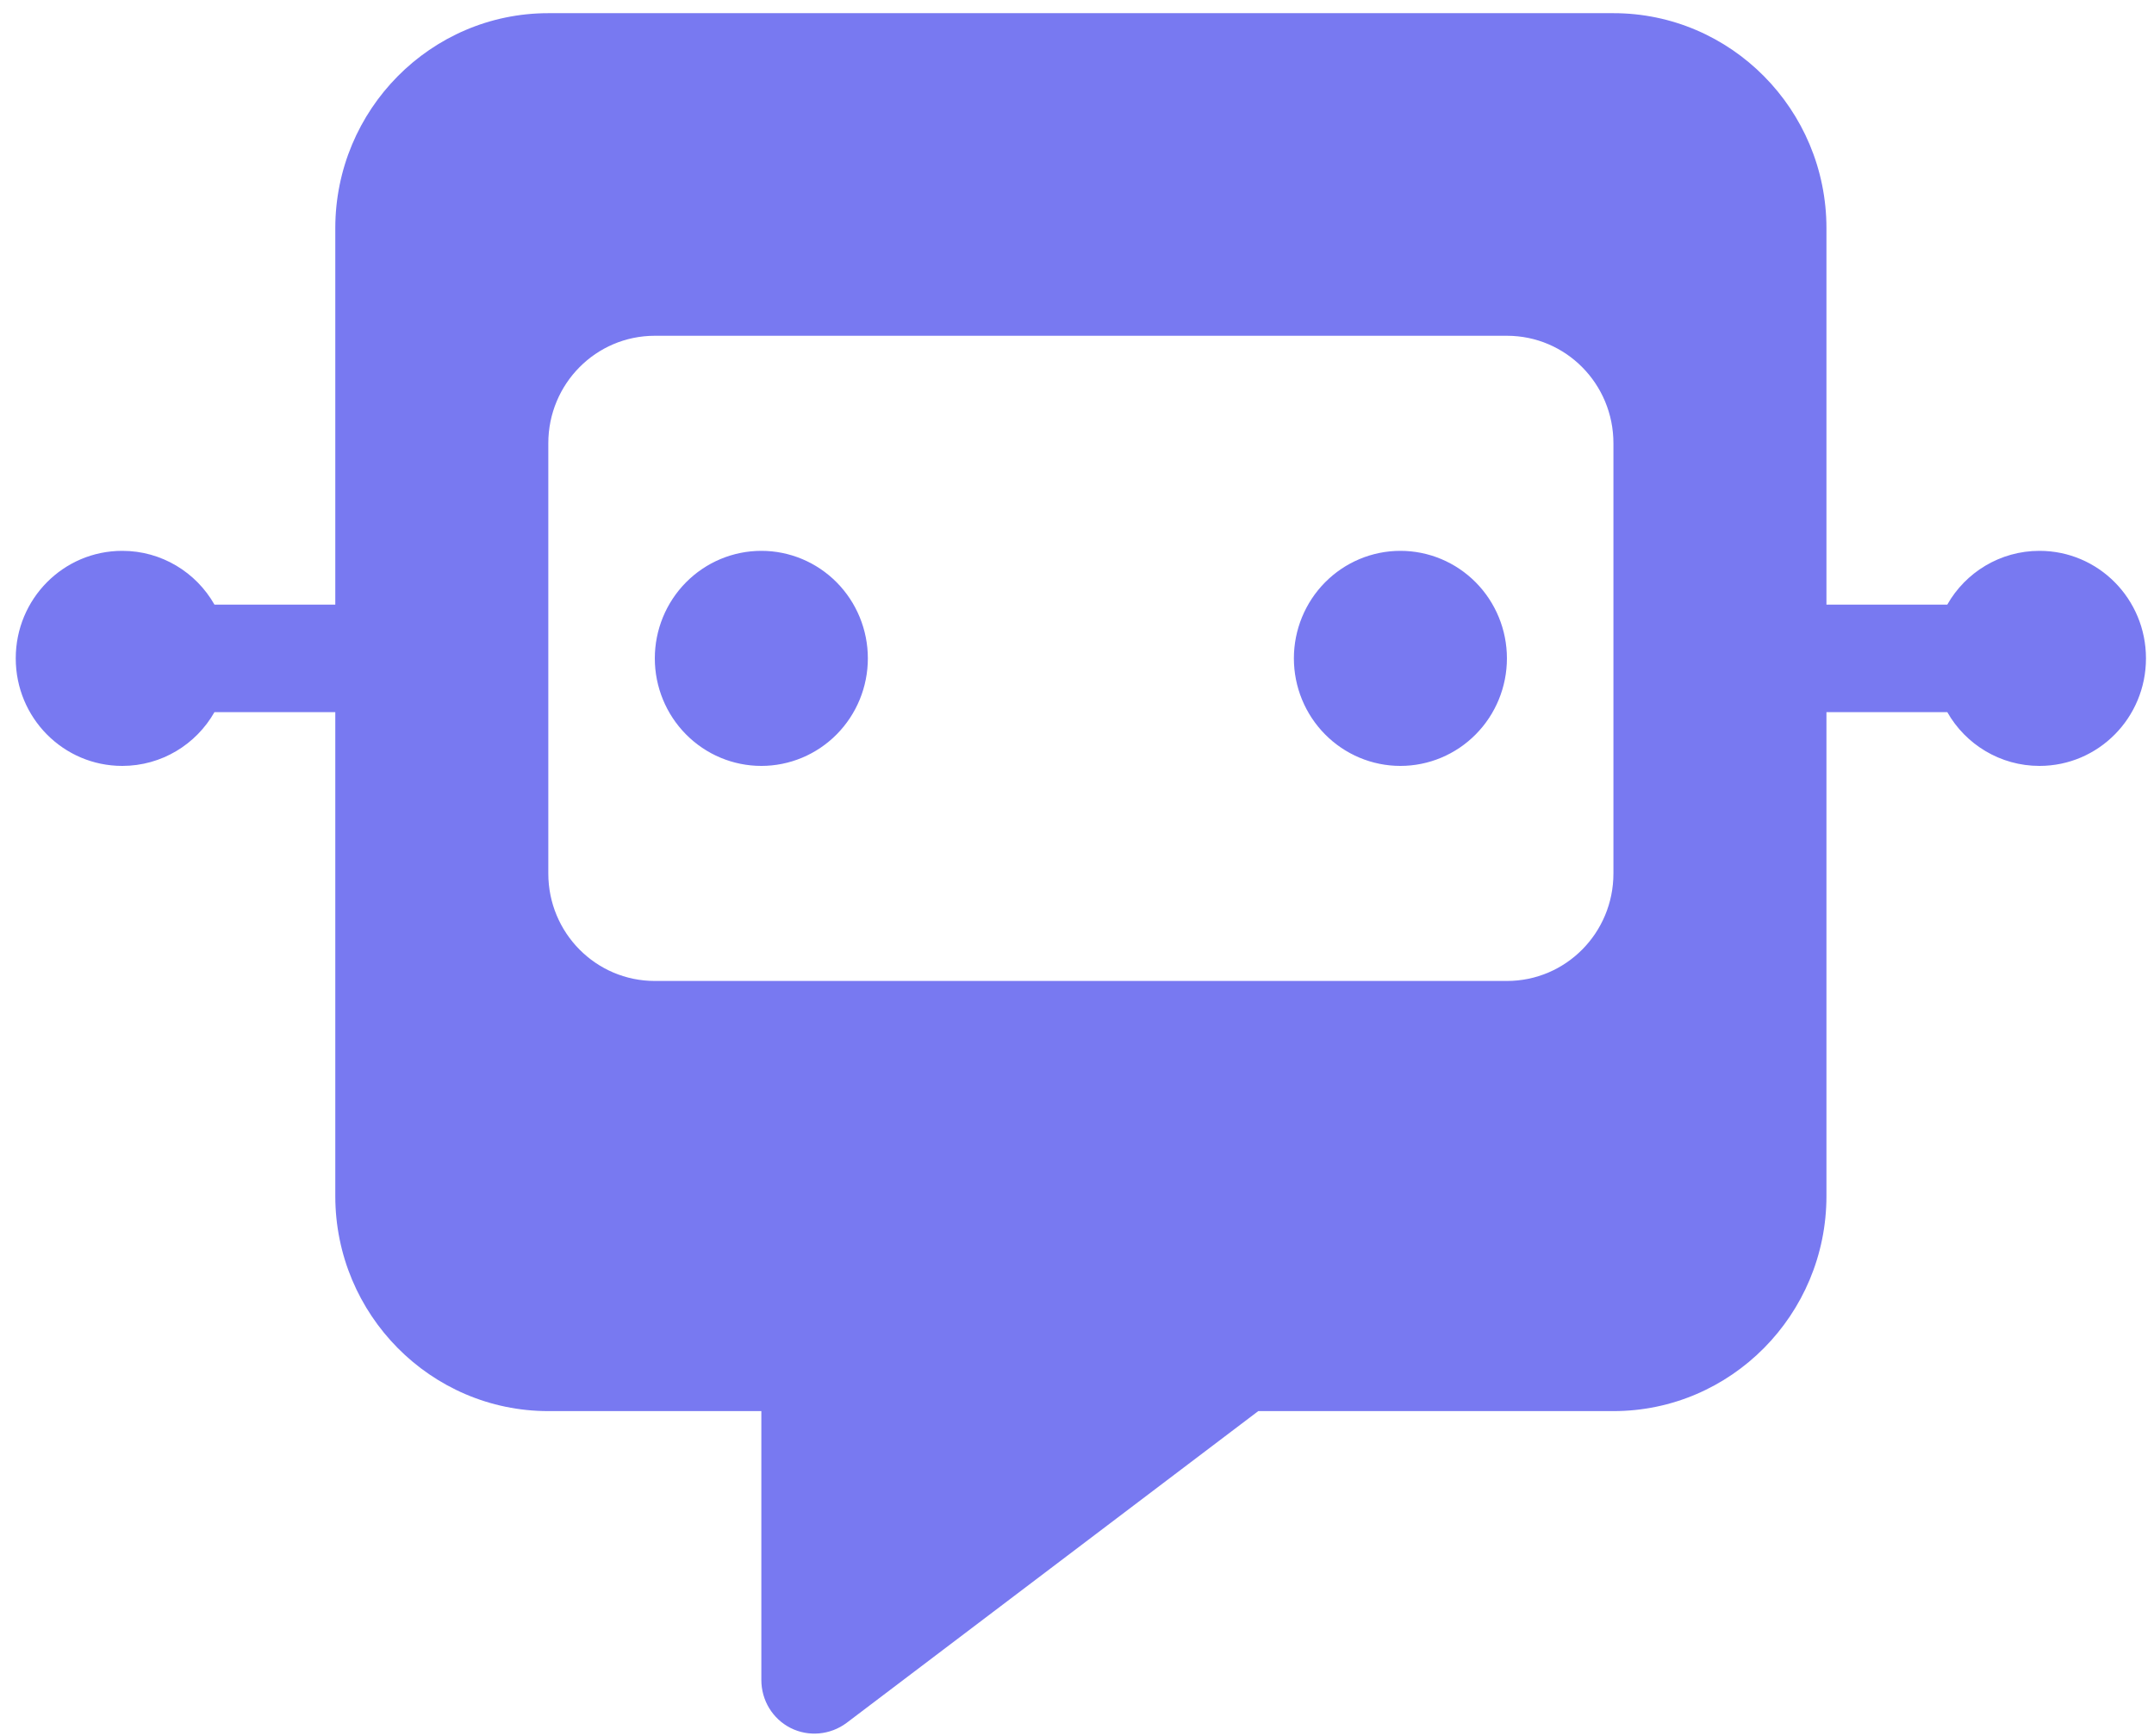 <svg width="103" height="83" viewBox="0 0 103 83" fill="none" xmlns="http://www.w3.org/2000/svg">
<path d="M26.219 0.63C20.601 0.63 16.033 5.242 16.033 10.915V28.913H10.255C9.38 27.37 7.725 26.342 5.847 26.342C3.029 26.342 0.753 28.64 0.753 31.484C0.753 34.329 3.029 36.627 5.847 36.627C7.725 36.627 9.38 35.598 10.255 34.055H16.033V57.196C16.033 62.869 20.601 67.481 26.219 67.481H36.406V80.337C36.406 81.317 36.947 82.201 37.806 82.635C38.666 83.068 39.7 82.972 40.48 82.393L60.168 67.481H77.151C82.769 67.481 87.337 62.869 87.337 57.196V34.055H93.115C93.99 35.598 95.645 36.627 97.523 36.627C100.34 36.627 102.616 34.329 102.616 31.484C102.616 28.64 100.34 26.342 97.523 26.342C95.645 26.342 93.99 27.37 93.115 28.913H87.337V10.915C87.337 5.242 82.769 0.63 77.151 0.63H26.219ZM26.219 21.2C26.219 18.355 28.495 16.057 31.312 16.057H72.058C74.875 16.057 77.151 18.355 77.151 21.2V41.769C77.151 44.613 74.875 46.911 72.058 46.911H31.312C28.495 46.911 26.219 44.613 26.219 41.769V21.2ZM36.406 36.627C37.756 36.627 39.052 36.085 40.007 35.12C40.962 34.156 41.499 32.848 41.499 31.484C41.499 30.12 40.962 28.812 40.007 27.848C39.052 26.884 37.756 26.342 36.406 26.342C35.055 26.342 33.759 26.884 32.804 27.848C31.849 28.812 31.312 30.12 31.312 31.484C31.312 32.848 31.849 34.156 32.804 35.12C33.759 36.085 35.055 36.627 36.406 36.627ZM66.964 36.627C68.315 36.627 69.611 36.085 70.566 35.12C71.521 34.156 72.058 32.848 72.058 31.484C72.058 30.12 71.521 28.812 70.566 27.848C69.611 26.884 68.315 26.342 66.964 26.342C65.614 26.342 64.318 26.884 63.363 27.848C62.408 28.812 61.871 30.12 61.871 31.484C61.871 32.848 62.408 34.156 63.363 35.12C64.318 36.085 65.614 36.627 66.964 36.627Z" fill="#7879F1"/>
</svg>
